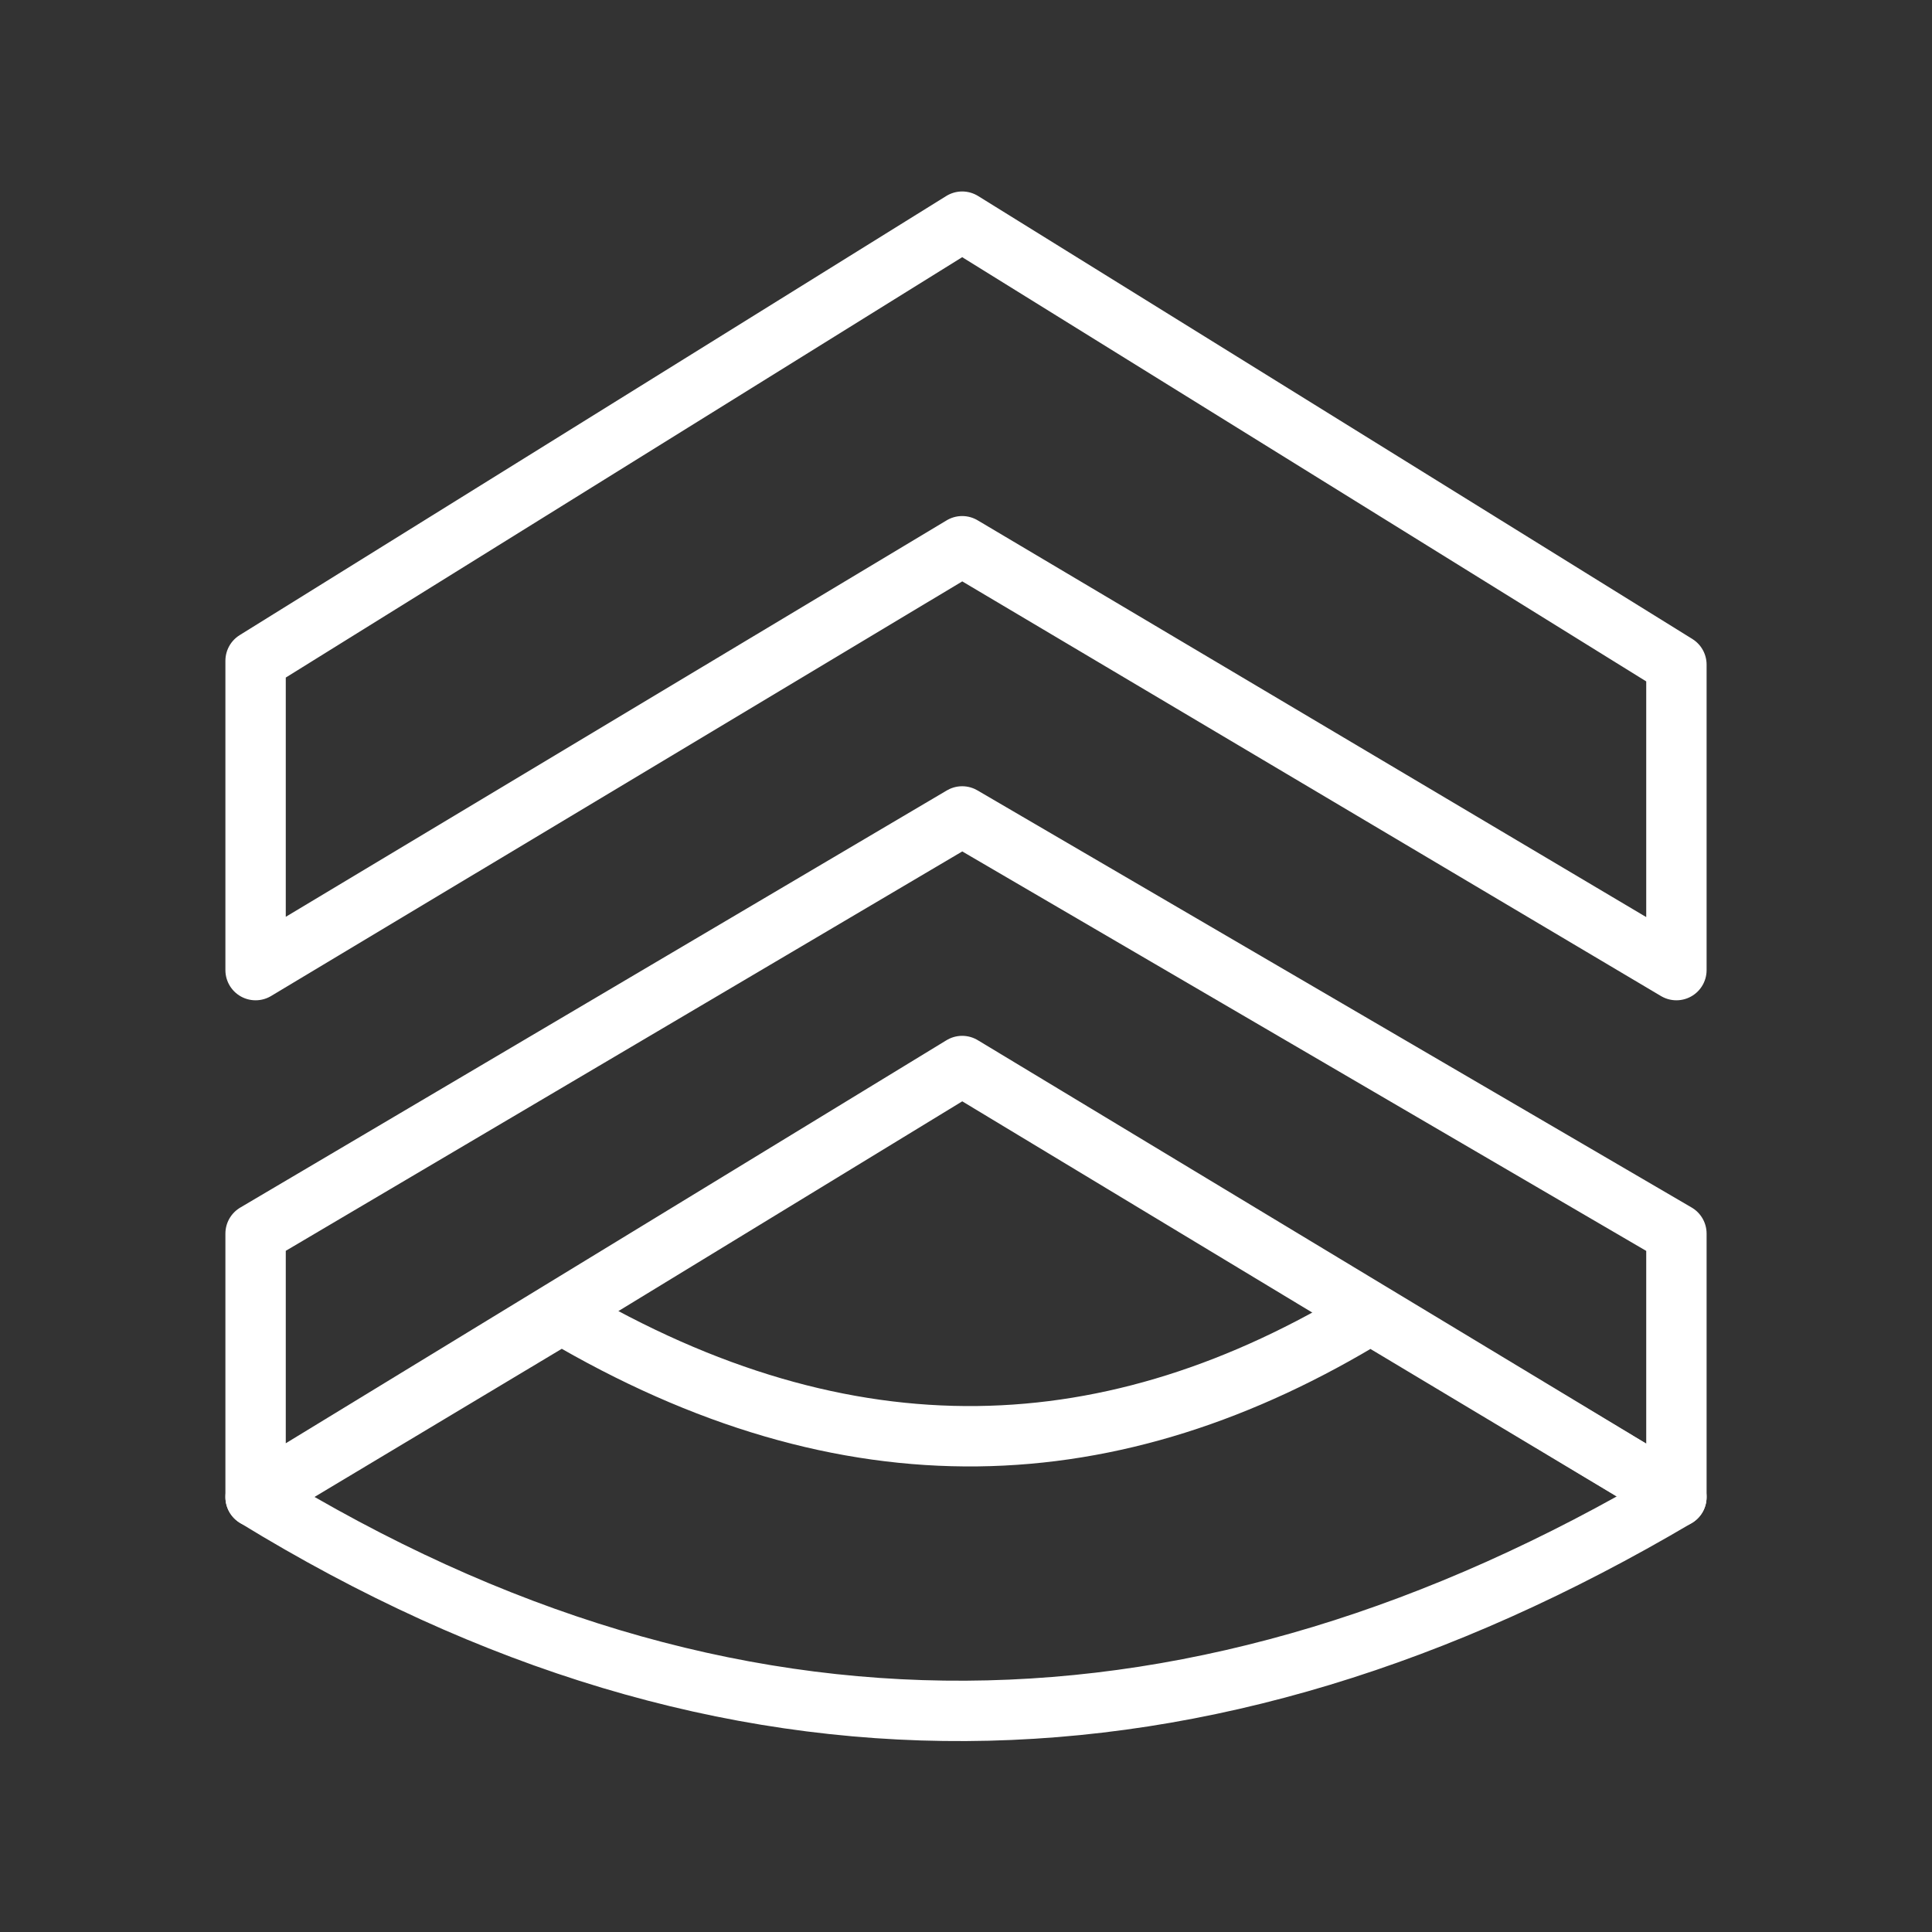 <ns0:svg xmlns:ns0="http://www.w3.org/2000/svg" viewBox="0 0 48 48" style="stroke-width:1.5px"><ns0:rect x="0" y="0" width="48" height="48" fill="#333333" stroke="none"/><ns0:defs style="stroke-width:1.5px"><ns0:style style="stroke-width:1.5px">.a{fill:none;stroke:#fff;stroke-linecap:round;stroke-linejoin:round;}</ns0:style></ns0:defs><ns0:path class="a" d="M6.35,37.194c11.767,7.215,23.533,6.951,35.3,0L34.048,32.64c-6.371,3.901-12.97,4.212-20.097,0Z" style="stroke-width:1.5px" /><ns0:path class="a" d="M6.35,24.102V16.417l17.555-10.91L41.65,16.512v7.59L23.905,13.571Z" style="stroke-width:1.5px" /><ns0:path class="a" d="M6.35,37.194V30.648l17.555-10.364L41.65,30.648v6.546L23.905,26.485Z" style="stroke-width:1.5px" /></ns0:svg>